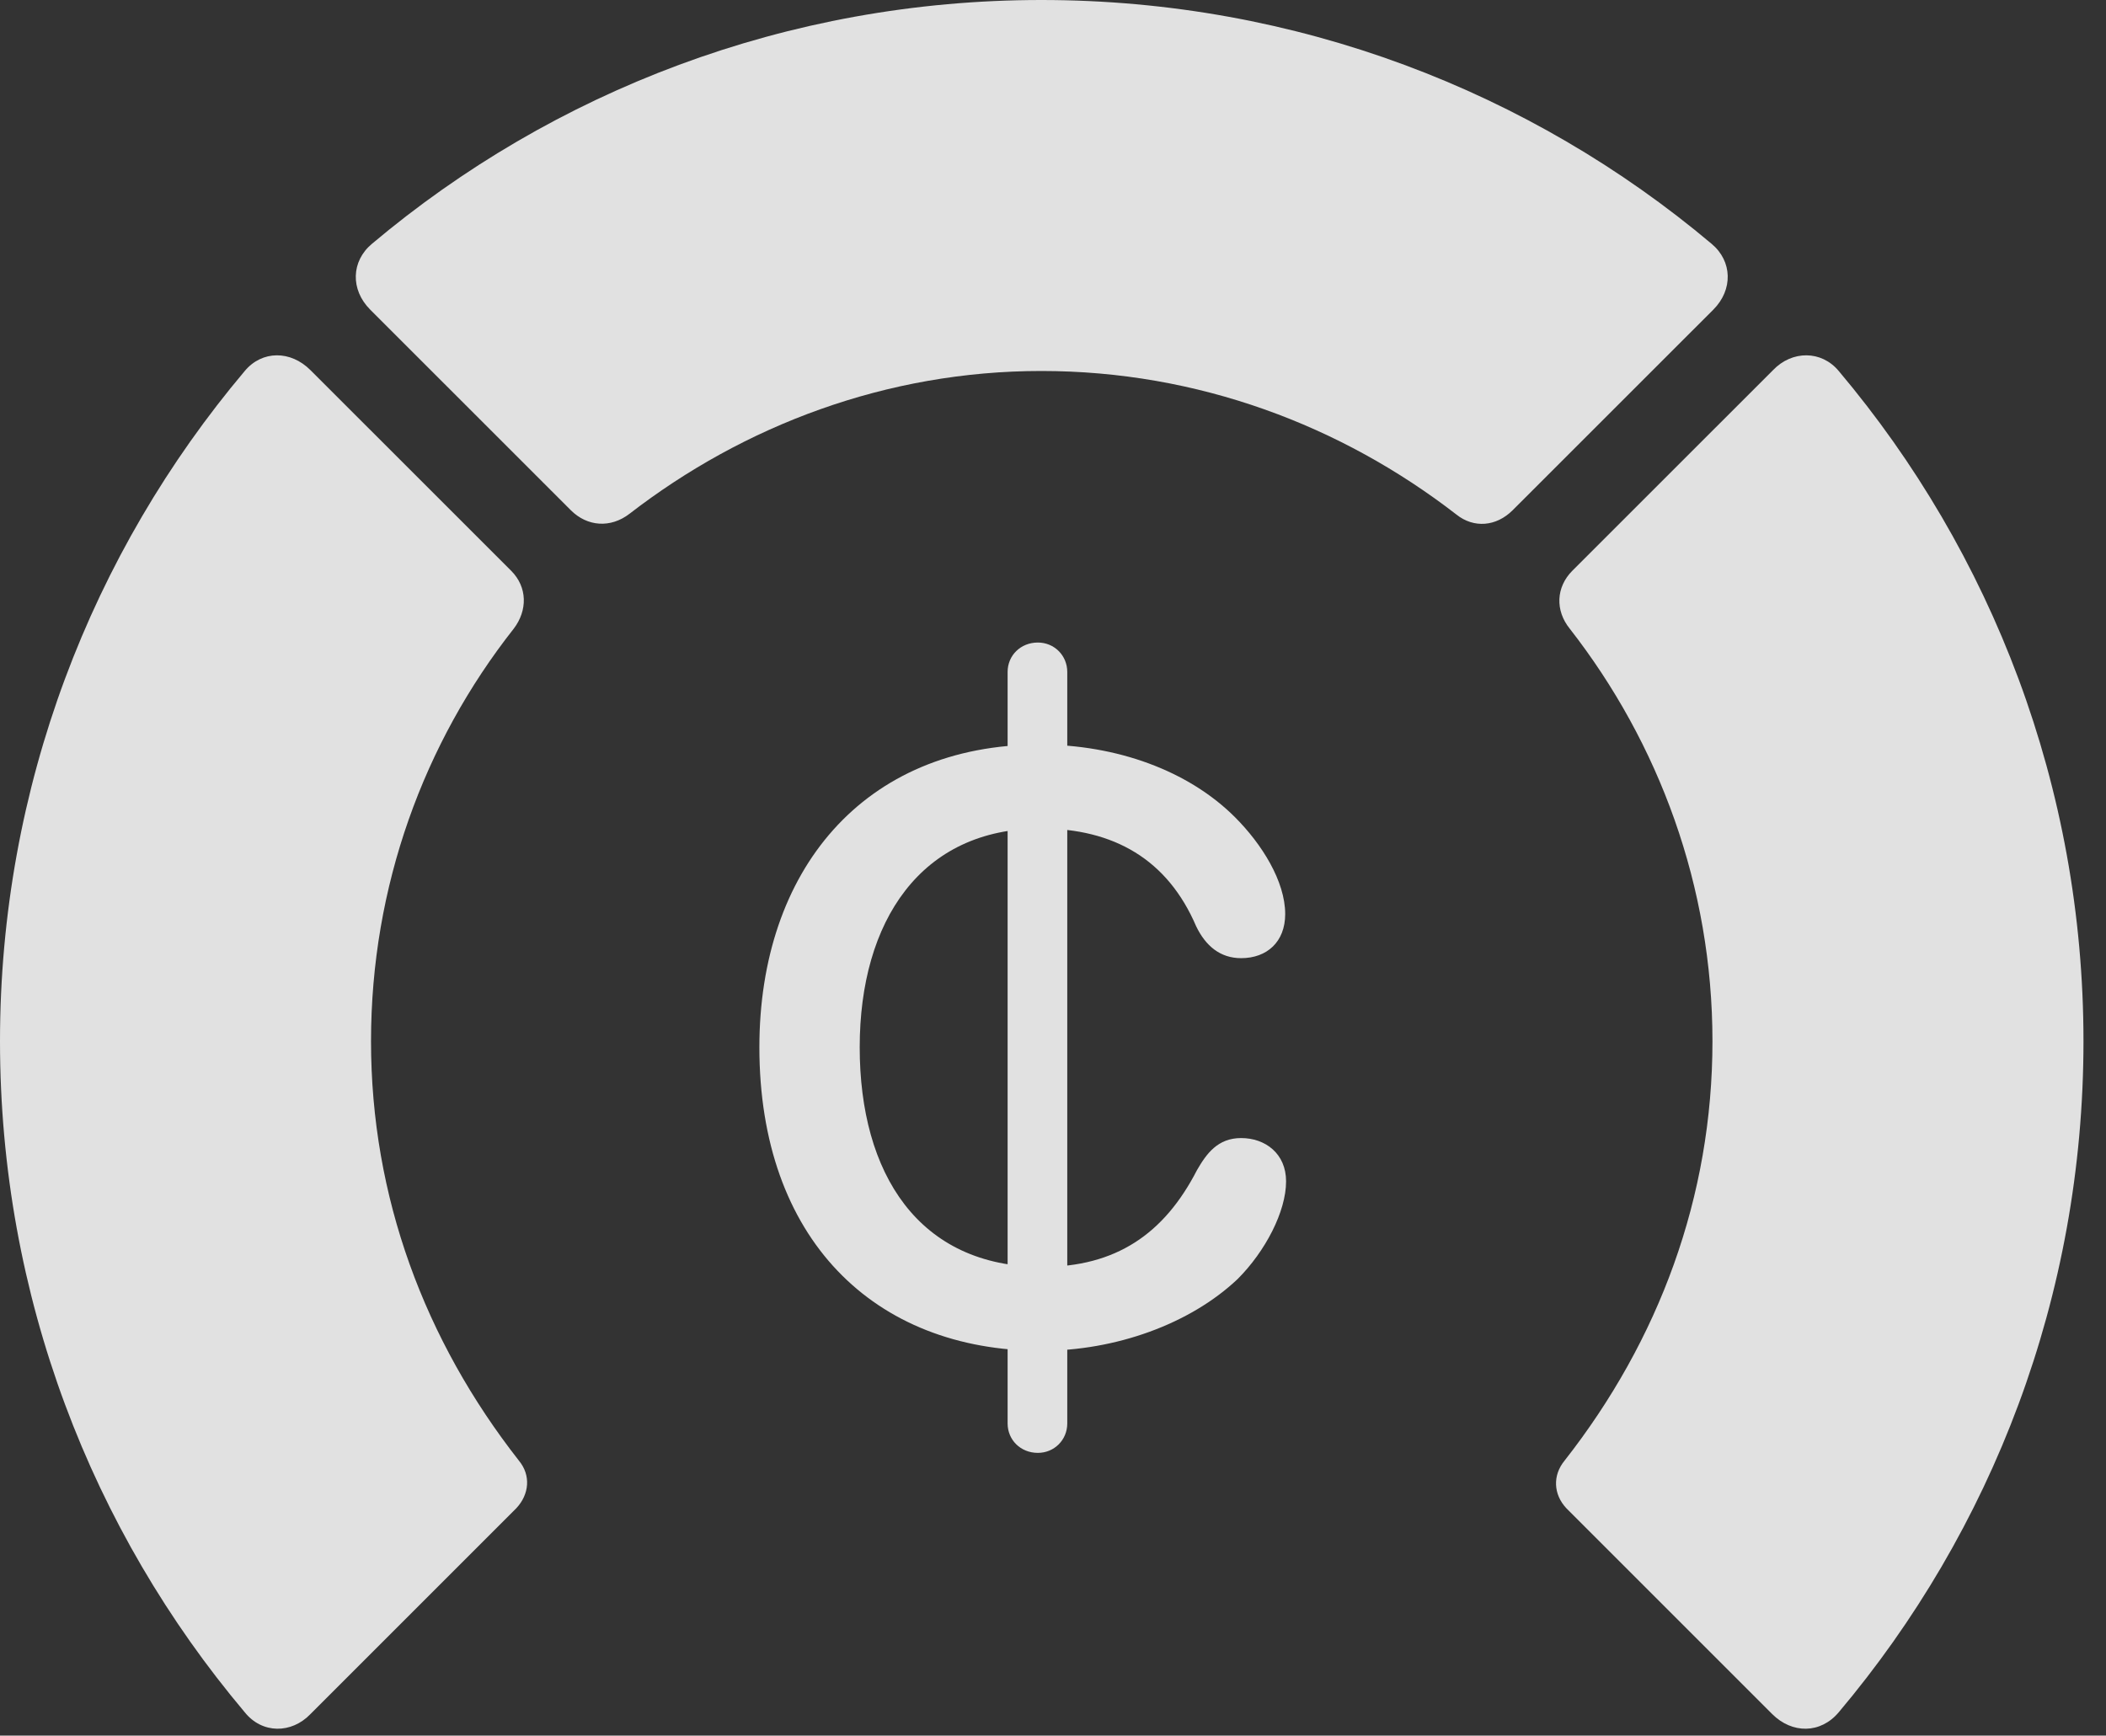 <?xml version="1.0" encoding="UTF-8"?>
<!--Generator: Apple Native CoreSVG 326-->
<!DOCTYPE svg
PUBLIC "-//W3C//DTD SVG 1.1//EN"
       "http://www.w3.org/Graphics/SVG/1.1/DTD/svg11.dtd">
<svg version="1.1" xmlns="http://www.w3.org/2000/svg" xmlns:xlink="http://www.w3.org/1999/xlink" viewBox="0 0 33.291 27.439">
 <rect x="0" y="0" width="33.291" height="27.439" fill="#333333" stroke="none"/>
 <g>
  <rect height="27.439" opacity="0" width="33.291" x="0" y="0"/>
  <path d="M32.935 16.461C32.935 12.441 31.486 8.736 29.066 5.865C28.793 5.537 28.328 5.537 28.027 5.852L24.855 9.023C24.596 9.283 24.582 9.652 24.814 9.939C26.223 11.744 27.07 14.014 27.07 16.461C27.07 18.922 26.223 21.191 24.732 23.092C24.541 23.324 24.555 23.625 24.76 23.844L28.014 27.098C28.328 27.412 28.779 27.412 29.066 27.07C31.486 24.199 32.935 20.494 32.935 16.461Z" fill="white" fill-opacity="0.85"/>
  <path d="M16.461 5.865C18.936 5.865 21.205 6.727 23.023 8.135C23.297 8.354 23.652 8.326 23.912 8.066L27.084 4.895C27.398 4.58 27.385 4.129 27.057 3.855C24.199 1.449 20.494 0 16.461 0C12.441 0 8.736 1.449 5.879 3.855C5.551 4.129 5.537 4.58 5.852 4.895L9.023 8.066C9.283 8.326 9.652 8.354 9.953 8.121C11.758 6.727 14.014 5.865 16.461 5.865Z" fill="white" fill-opacity="0.85"/>
  <path d="M0 16.461C0 20.494 1.449 24.199 3.869 27.07C4.143 27.412 4.607 27.412 4.908 27.098L8.162 23.844C8.367 23.625 8.395 23.324 8.203 23.092C6.713 21.191 5.865 18.922 5.865 16.461C5.865 14.014 6.699 11.744 8.121 9.939C8.34 9.652 8.34 9.283 8.08 9.023L4.908 5.852C4.594 5.537 4.143 5.537 3.869 5.865C1.449 8.736 0 12.441 0 16.461Z" fill="white" fill-opacity="0.85"/>
  <path d="M16.461 21.355C17.637 21.355 18.812 20.932 19.564 20.221C20.002 19.783 20.33 19.154 20.33 18.676C20.33 18.238 20.002 17.992 19.619 17.992C19.25 17.992 19.072 18.238 18.922 18.498C18.402 19.51 17.637 20.029 16.475 20.029C14.52 20.029 13.59 18.553 13.59 16.557C13.59 14.56 14.56 13.098 16.447 13.098C17.609 13.098 18.457 13.59 18.908 14.643C19.059 14.957 19.291 15.148 19.619 15.148C20.029 15.148 20.316 14.889 20.316 14.451C20.316 13.932 19.947 13.344 19.523 12.92C18.785 12.182 17.65 11.771 16.434 11.771C13.645 11.771 12.004 13.768 12.004 16.557C12.004 19.578 13.809 21.355 16.461 21.355ZM16.406 22.969C16.666 22.969 16.871 22.764 16.871 22.504L16.871 10.623C16.871 10.363 16.666 10.158 16.406 10.158C16.133 10.158 15.928 10.363 15.928 10.623L15.928 22.504C15.928 22.764 16.133 22.969 16.406 22.969Z" fill="white" fill-opacity="0.85"/>
 </g>
</svg>
